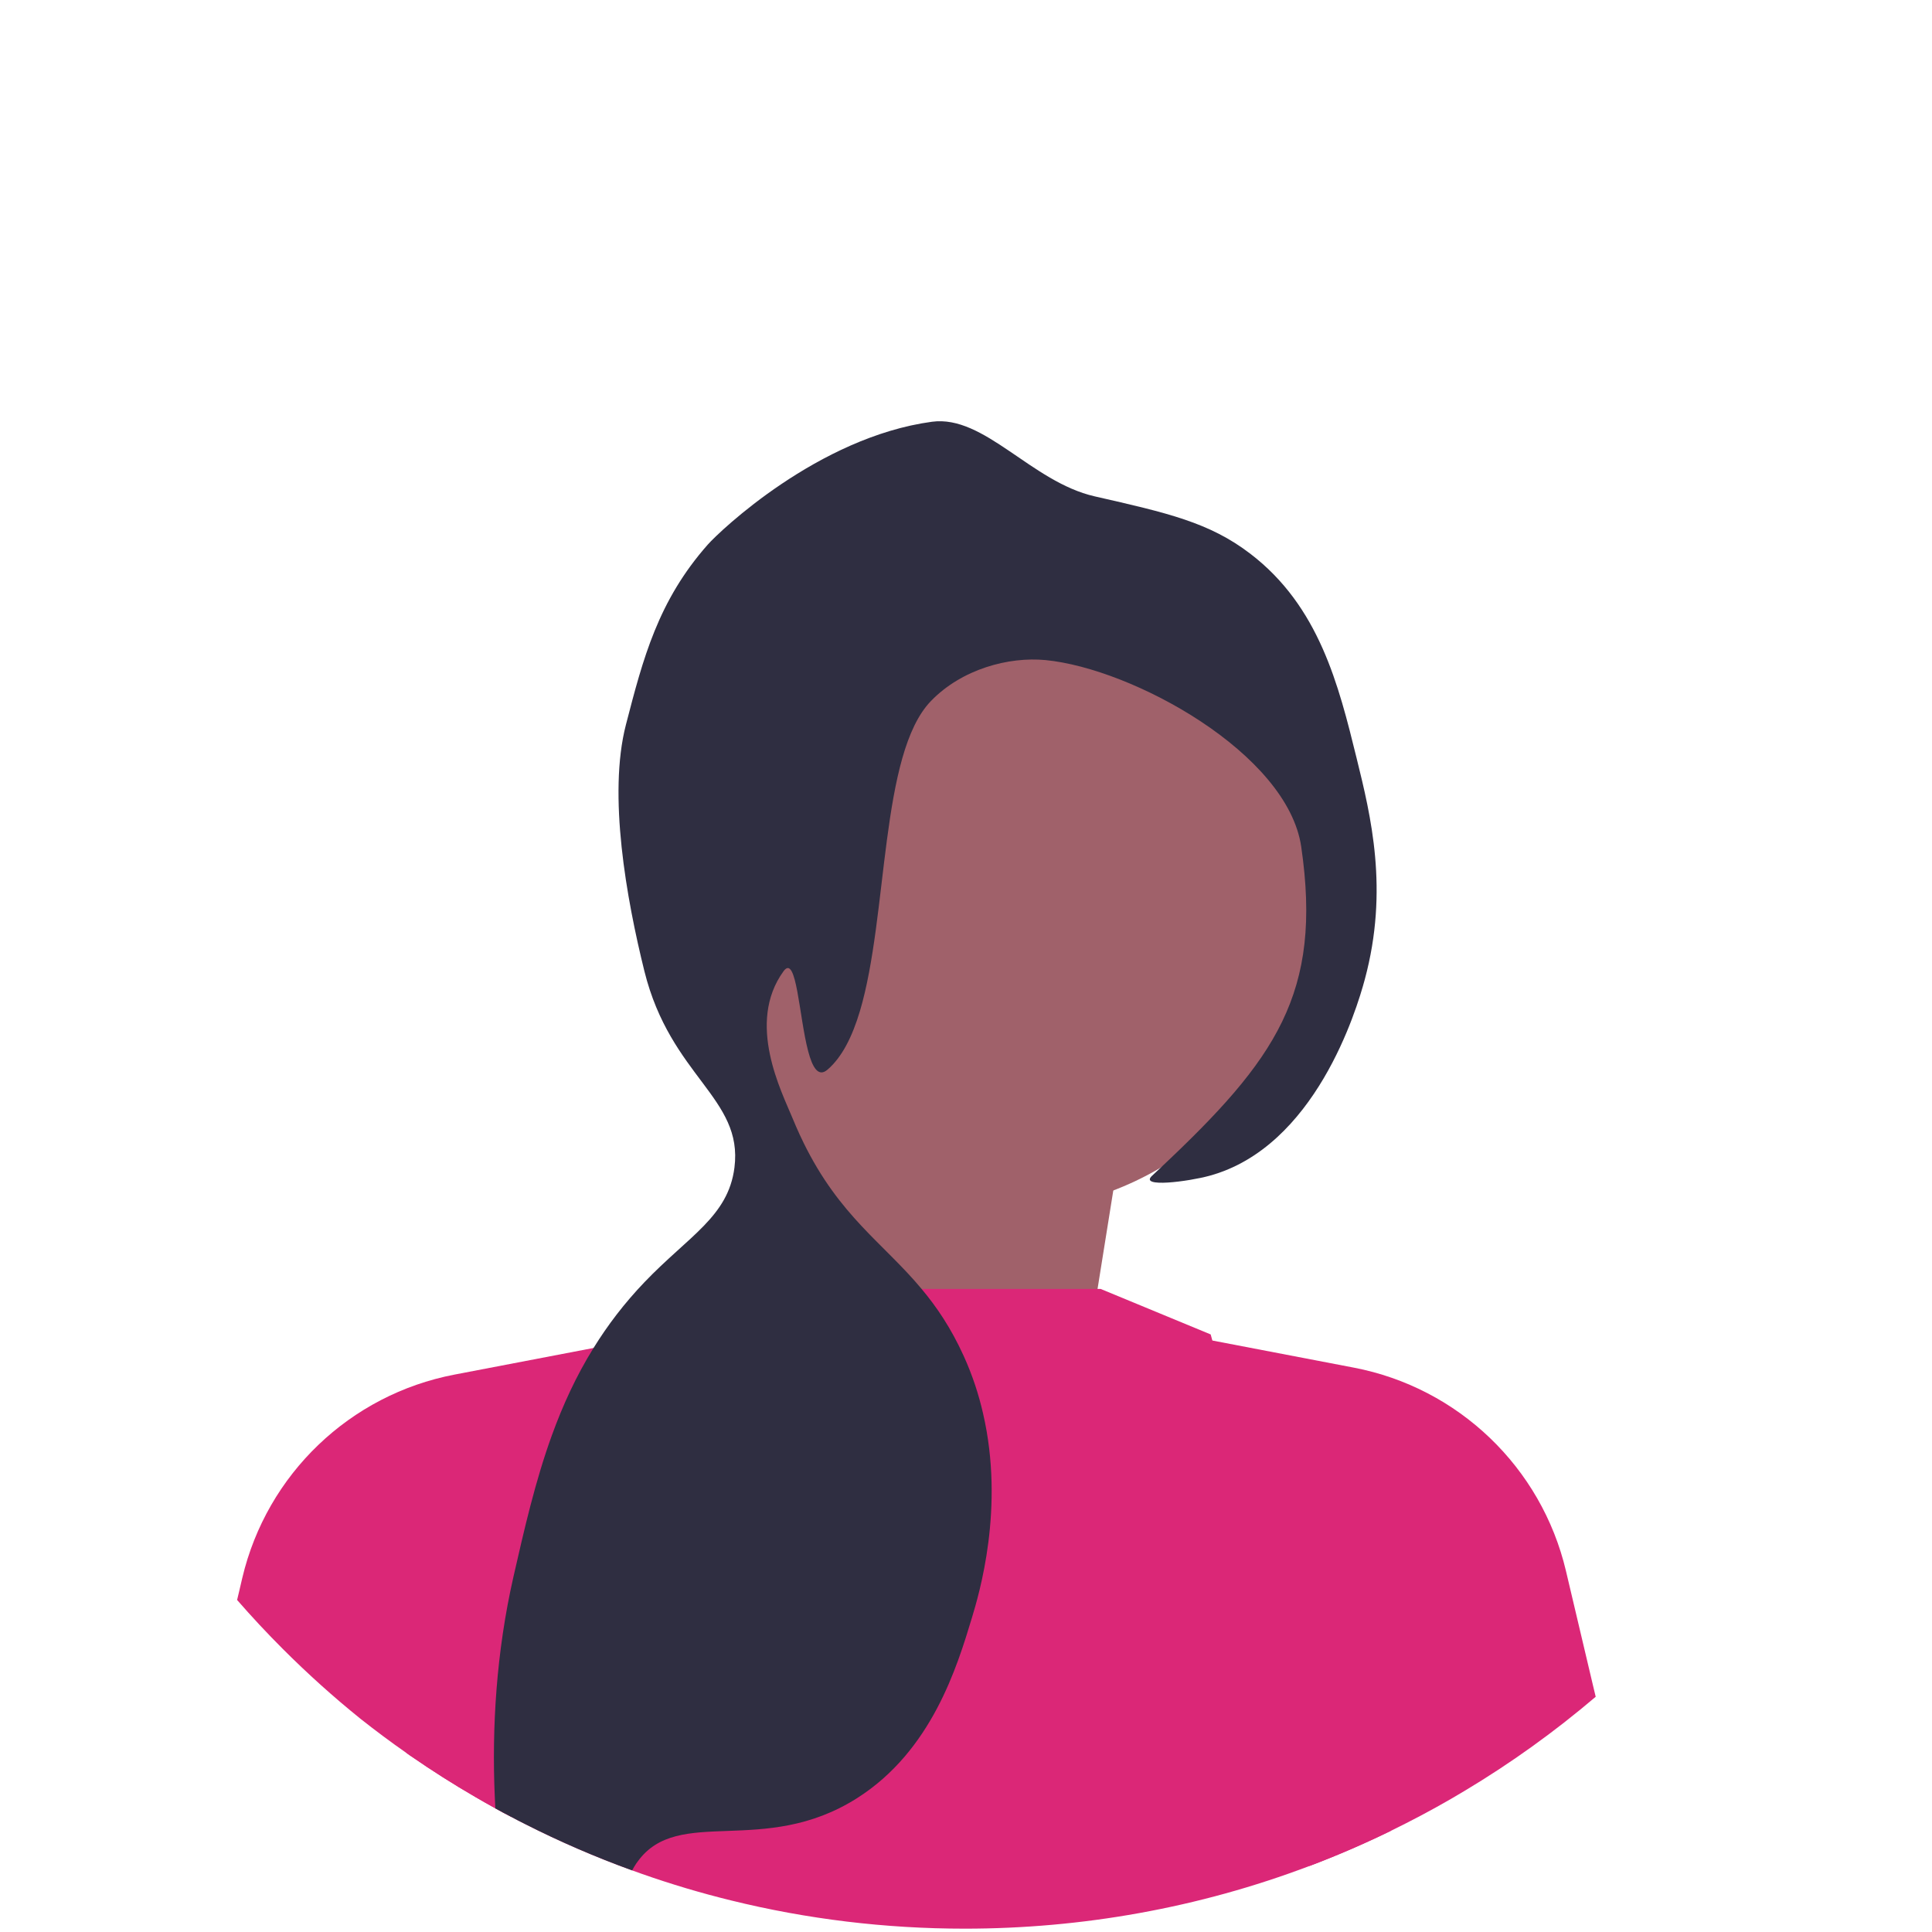 <svg width="532" height="532" viewBox="0 0 532 532" fill="none" xmlns="http://www.w3.org/2000/svg">
<path d="M297.055 387.221L309.716 308.09L224.255 273.273L211.594 393.551L297.055 387.221Z" fill="#A0616A"/>
<path d="M382.947 504.165C375.609 507.742 368.132 510.971 360.543 513.836C345.365 519.58 329.698 523.913 313.626 526.806C297.917 529.643 281.788 531.082 265.66 531.082C243.871 531.082 222.208 528.469 201.258 523.297C193.054 521.286 184.78 518.826 176.646 515.96C175.794 515.653 174.927 515.346 174.075 515.037C163.984 511.377 154.061 507.086 144.515 502.236C143.229 501.594 141.944 500.936 140.658 500.237C139.232 499.511 137.821 498.742 136.395 497.945C134.578 496.953 132.775 495.918 130.972 494.87C124.935 491.376 118.995 487.602 113.321 483.676L112.943 483.425C112.608 483.187 112.273 482.963 111.951 482.726C112.161 481.622 112.357 480.614 112.538 479.72C113.237 476.213 113.698 474.284 113.698 474.284L151.964 395.235L162.628 373.209L167.827 371.07L207.1 354.928H303.088L333.374 367.451C333.374 367.451 333.528 368.024 333.835 369.128C336.854 379.96 354.464 441.454 381.787 501.621C382.164 502.459 382.556 503.312 382.947 504.165Z" fill="#DB2777"/>
<path d="M275.459 333.528C323.59 333.528 362.609 294.51 362.609 246.378C362.609 198.247 323.59 159.228 275.459 159.228C227.327 159.228 188.309 198.247 188.309 246.378C188.309 294.51 227.327 333.528 275.459 333.528Z" fill="#A0616A"/>
<path d="M167.98 370.32L167.83 371.07L141.26 497.4L141.03 498.5L140.66 500.24C139.23 499.51 137.82 498.74 136.4 497.95C134.58 496.95 132.78 495.92 130.97 494.87C124.94 491.38 119 487.6 113.32 483.68L112.94 483.42C112.61 483.19 112.27 482.96 111.95 482.73C107.61 479.7 103.38 476.54 99.25 473.28C99.22 473.26 99.2 473.24 99.17 473.21C91.8 467.27 84.7 460.88 77.91 454.09C73.53 449.71 69.32 445.2 65.29 440.57L65.9 438.01L65.96 437.75L66.72 434.49C73.48 405.94 96.35 384.03 125.16 378.51L163.44 371.18L167.98 370.32Z" fill="#DB2777"/>
<path d="M439.396 467.225C428.117 476.827 416.028 485.521 403.268 493.152C402.024 493.907 400.752 494.646 399.48 495.388C394.058 498.519 388.537 501.439 382.947 504.165C375.609 507.742 368.132 510.971 360.543 513.836L359.956 511.068L329.95 368.387L333.835 369.128L372.772 376.591C401.577 382.112 424.456 404.026 431.206 432.579L438.655 464.123L439.396 467.225Z" fill="#DB2777"/>
<path d="M375.819 269.674C373.555 278.116 362.165 315.838 332.996 323.776C327.266 325.341 313.598 327.144 317.218 323.776C318.042 323.007 318.839 322.252 319.635 321.511C351.291 291.743 364.205 273.546 358.307 233.155C354.561 207.439 311.907 184.085 287.91 181.764C277.791 180.787 264.877 184.21 256.352 193.03C242.278 207.564 244.598 252.177 236.799 278.382C234.703 285.397 231.894 291.1 227.855 294.551C225.339 296.704 223.732 293.965 222.544 289.478C220.014 279.946 219.357 262.491 215.765 267.424C205.381 281.722 215.276 300.673 218.267 307.983C218.882 309.479 219.511 310.917 220.14 312.288V312.301C220.503 313.083 220.88 313.867 221.244 314.608V314.621C231.223 334.97 243.214 342.251 253.78 354.928C257.931 359.889 261.858 365.661 265.366 373.377C267.77 378.66 269.503 383.971 270.691 389.183C276.743 415.319 269.559 439.064 267.616 445.521C263.549 458.967 256.561 482.068 236.059 495.108C210.314 511.489 186.821 497.051 175.584 512.606C175.444 512.788 175.318 512.969 175.193 513.151C174.773 513.78 174.396 514.409 174.075 515.037C163.984 511.377 154.061 507.086 144.515 502.236C143.229 501.593 141.944 500.936 140.658 500.237C139.232 499.511 137.821 498.742 136.395 497.945C136.339 496.855 136.283 495.766 136.241 494.661C135.417 475.751 136.661 454.969 141.371 434.242C144.39 421.007 147.381 407.883 151.964 395.235C154.956 386.99 158.617 378.939 163.439 371.182C167.297 364.949 171.88 358.897 177.443 353.083C189.658 340.323 200.518 334.999 202.237 321.525C204.696 302.294 184.669 296.509 177.443 267.424C172.51 247.536 167.352 218.872 172.356 199.556C177.08 181.304 181.189 165.469 194.899 149.955C198.197 146.237 225.269 120.382 256.631 116.133C271.082 114.191 283.969 132.695 301.439 136.678C321.522 141.249 333.024 143.862 344.261 152.457C363.255 166.964 368.607 188.655 373.569 208.809C377.454 224.574 382.486 244.965 375.819 269.674Z" fill="#2F2E41"/>
</svg>
